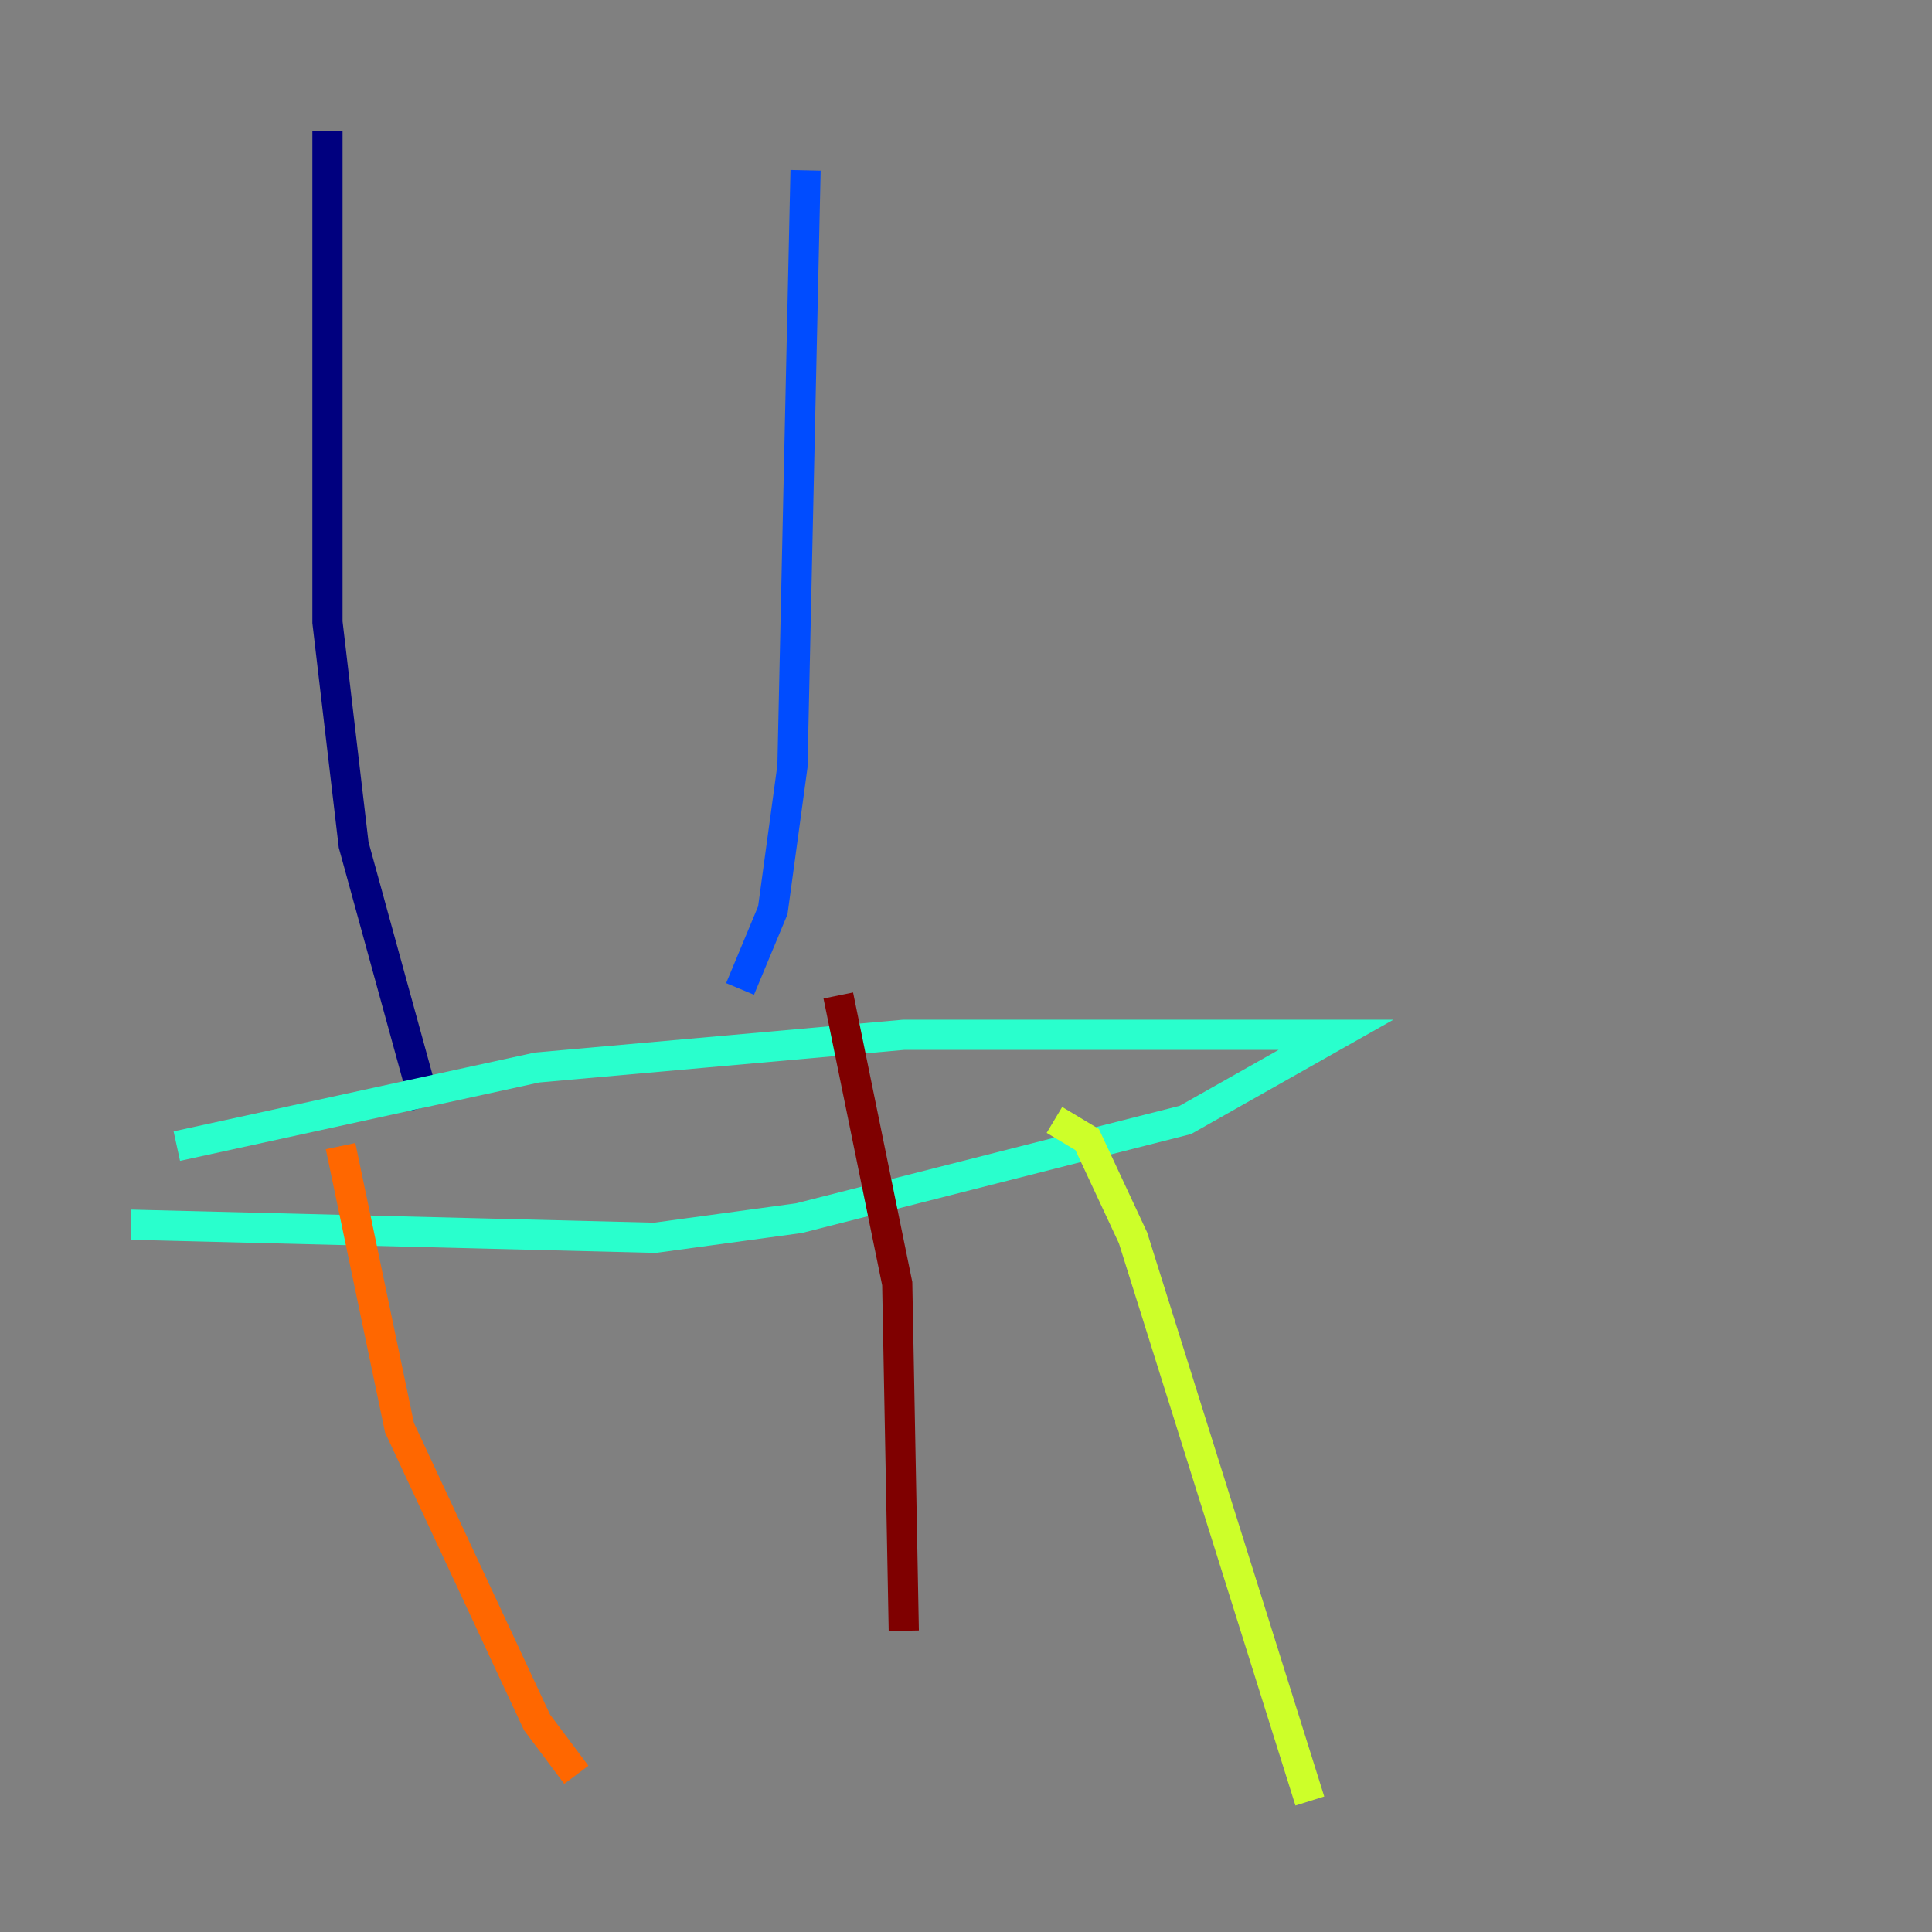 <?xml version="1.0" encoding="utf-8" ?>
<svg baseProfile="tiny" height="128" version="1.2" viewBox="0,0,128,128" width="128" xmlns="http://www.w3.org/2000/svg" xmlns:ev="http://www.w3.org/2001/xml-events" xmlns:xlink="http://www.w3.org/1999/xlink"><rect x="0" y="0" width="128" height="128" fill="#808080" stroke="none"/><defs /><polyline fill="none" points="21.695,8.678 21.695,41.22 23.43,55.973 28.203,73.329" stroke="#00007f" stroke-width="2" /><polyline fill="none" points="53.37,11.281 52.502,50.766 51.2,60.312 49.031,65.519" stroke="#004cff" stroke-width="2" /><polyline fill="none" points="11.715,75.932 35.58,70.725 59.878,68.556 88.515,68.556 78.536,74.197 52.936,80.705 43.39,82.007 8.678,81.139" stroke="#29ffcd" stroke-width="2" /><polyline fill="none" points="69.858,74.197 72.027,75.498 75.064,82.007 86.78,119.322" stroke="#cdff29" stroke-width="2" /><polyline fill="none" points="22.563,75.932 26.468,94.59 35.58,114.115 38.183,117.586" stroke="#ff6700" stroke-width="2" /><polyline fill="none" points="55.539,65.953 59.444,85.044 59.878,108.041" stroke="#7f0000" stroke-width="2" /></svg>